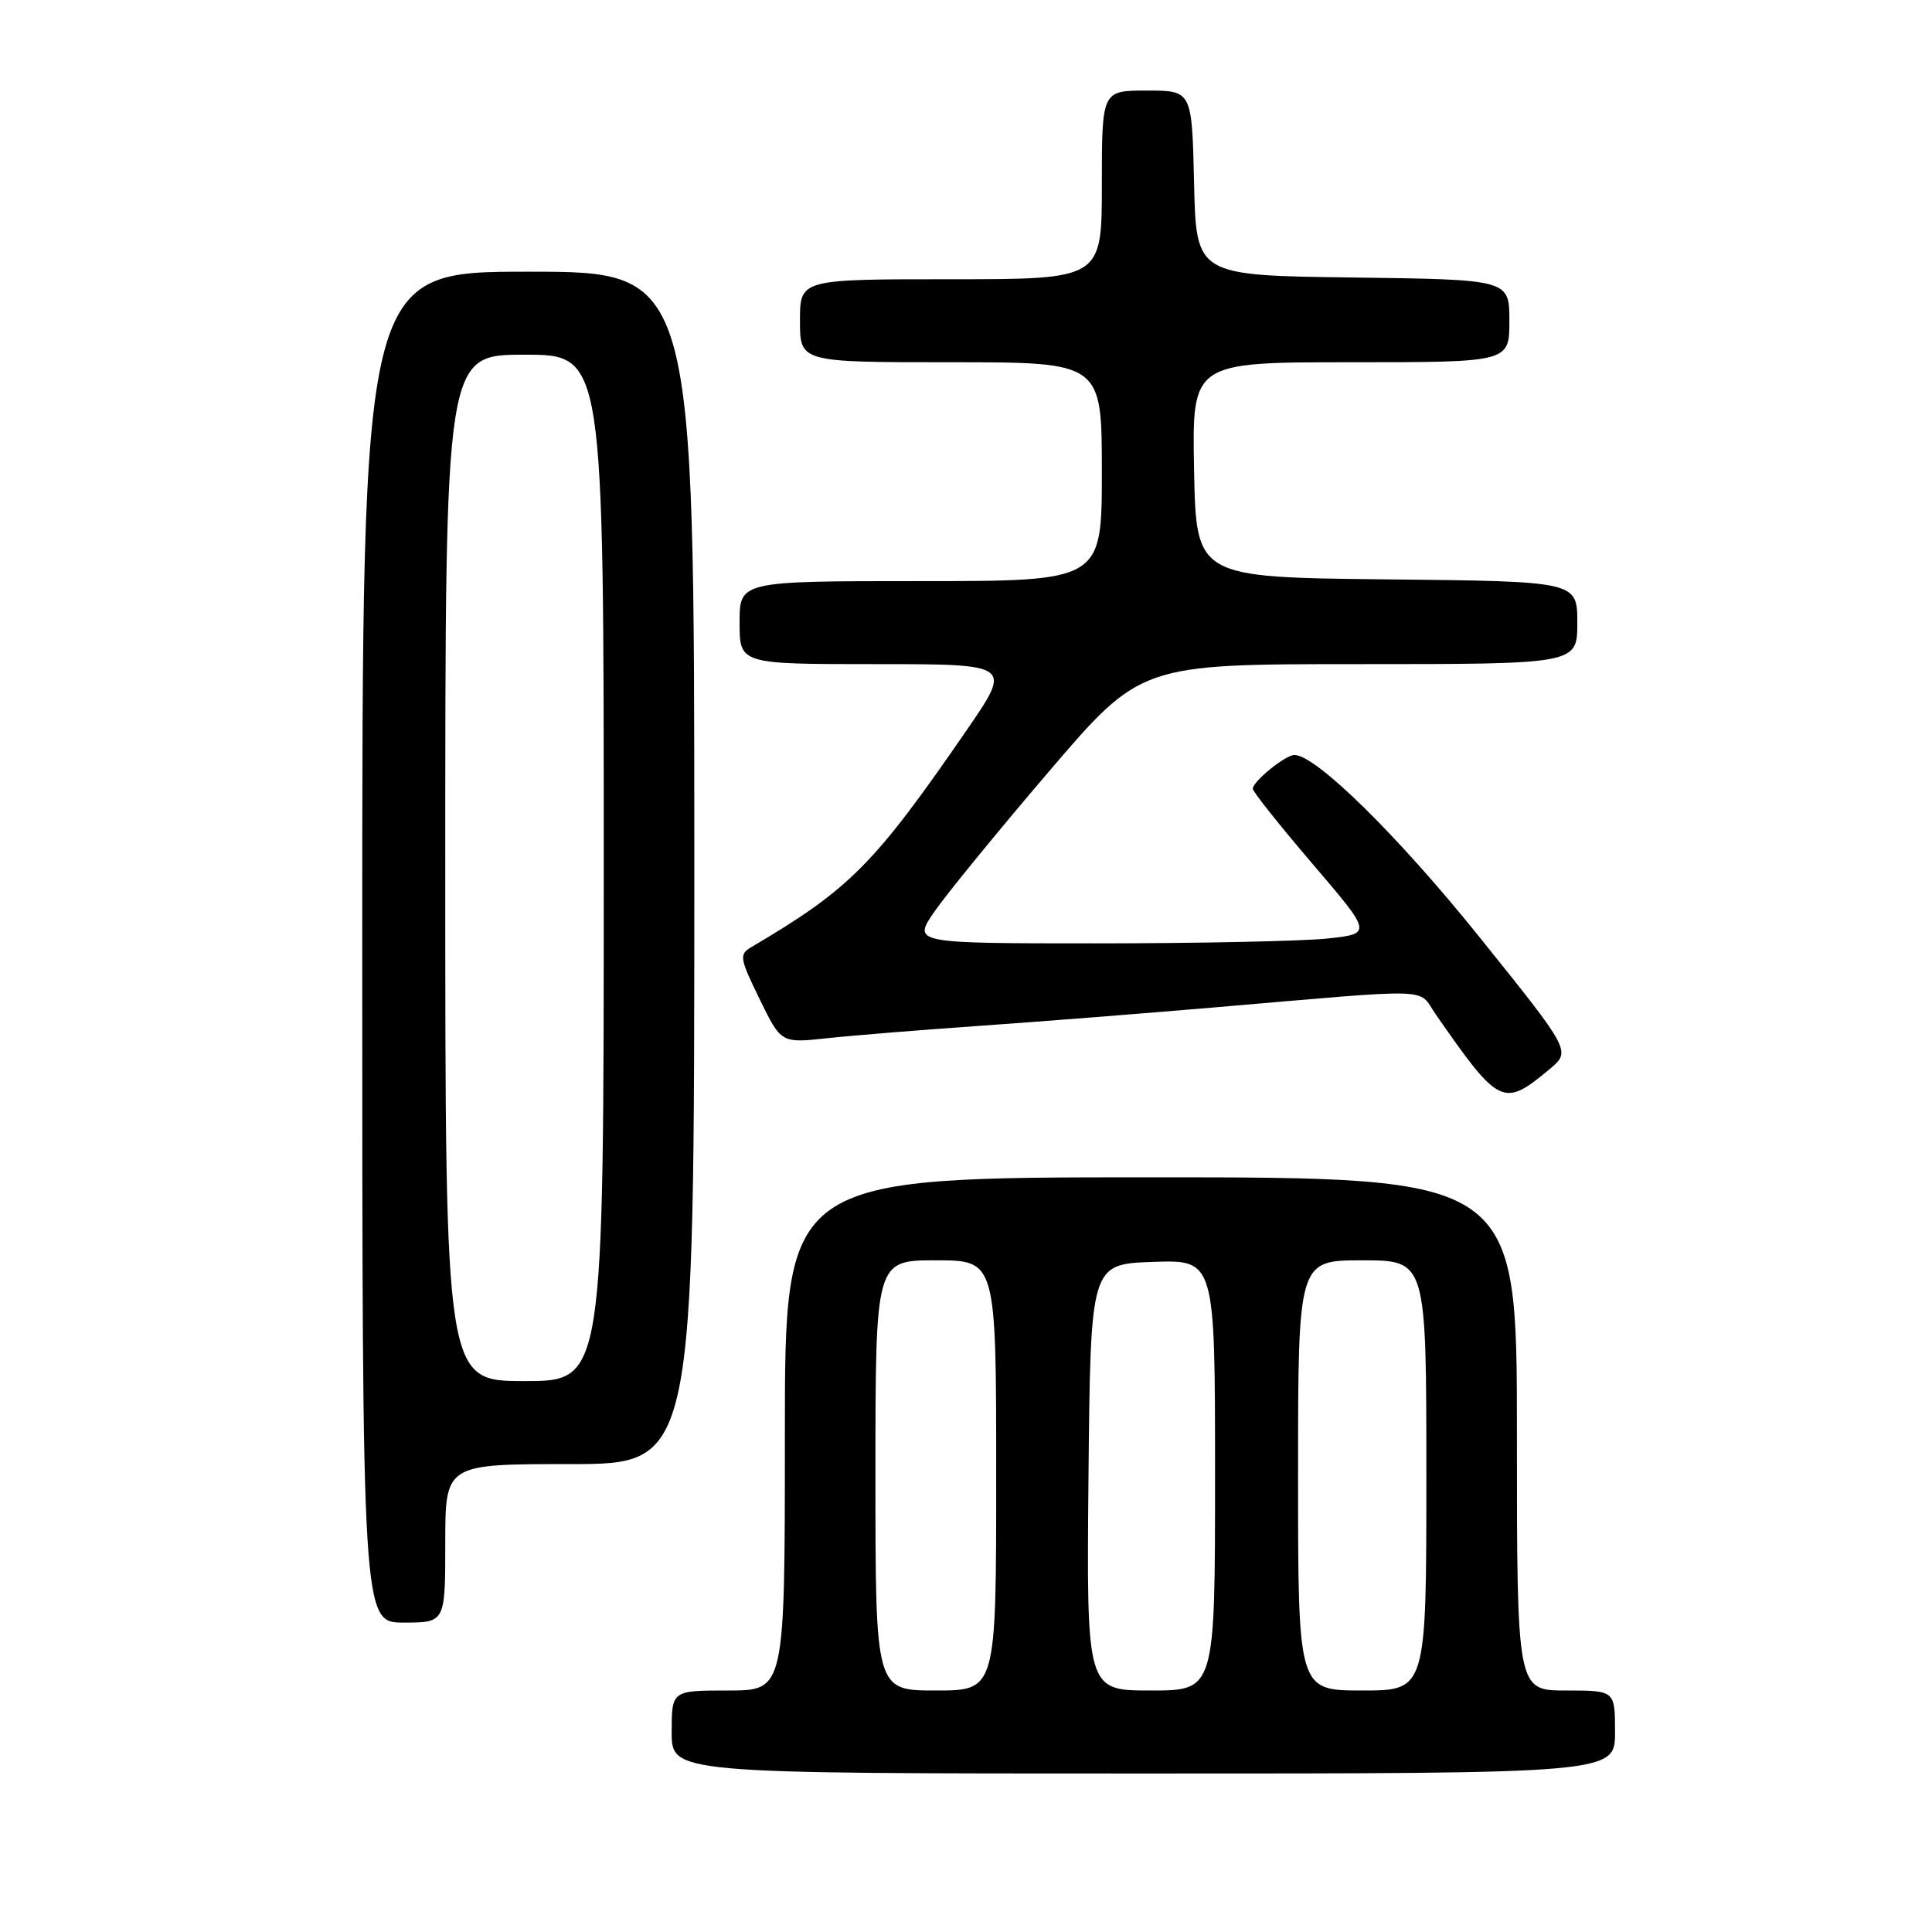 <?xml version="1.0" encoding="UTF-8" standalone="no"?>
<!DOCTYPE svg PUBLIC "-//W3C//DTD SVG 1.1//EN" "http://www.w3.org/Graphics/SVG/1.1/DTD/svg11.dtd" >
<svg xmlns="http://www.w3.org/2000/svg" xmlns:xlink="http://www.w3.org/1999/xlink" version="1.1" viewBox="0 0 256 256">
 <g >
 <path fill="currentColor"
d=" M 214.00 229.50 C 214.00 224.00 214.00 224.00 207.50 224.00 C 201.00 224.00 201.00 224.00 201.00 190.00 C 201.00 156.00 201.00 156.00 152.50 156.00 C 104.00 156.00 104.00 156.00 104.00 190.00 C 104.00 224.00 104.00 224.00 96.50 224.00 C 89.00 224.00 89.00 224.00 89.00 229.50 C 89.00 235.00 89.00 235.00 151.50 235.00 C 214.00 235.00 214.00 235.00 214.00 229.50 Z  M 59.00 204.50 C 59.00 194.00 59.00 194.00 75.50 194.00 C 92.00 194.00 92.00 194.00 92.00 115.00 C 92.00 36.00 92.00 36.00 70.00 36.00 C 48.00 36.00 48.00 36.00 48.00 125.50 C 48.00 215.00 48.00 215.00 53.50 215.00 C 59.00 215.00 59.00 215.00 59.00 204.50 Z  M 205.34 141.66 C 208.18 139.28 208.18 139.28 196.07 124.21 C 185.27 110.76 174.30 99.97 171.50 100.04 C 170.28 100.07 166.00 103.55 166.00 104.51 C 166.00 104.90 169.57 109.38 173.92 114.47 C 181.84 123.73 181.84 123.73 175.78 124.37 C 172.44 124.71 158.73 125.00 145.31 125.00 C 120.90 125.00 120.90 125.00 123.85 120.75 C 125.47 118.41 132.27 110.09 138.97 102.25 C 151.15 88.00 151.15 88.00 180.08 88.00 C 209.00 88.00 209.00 88.00 209.00 82.52 C 209.00 77.03 209.00 77.03 183.75 76.77 C 158.50 76.50 158.50 76.50 158.22 62.25 C 157.95 48.00 157.95 48.00 178.97 48.00 C 200.00 48.00 200.00 48.00 200.00 42.52 C 200.00 37.04 200.00 37.04 179.25 36.77 C 158.50 36.50 158.50 36.50 158.22 24.25 C 157.94 12.00 157.94 12.00 151.97 12.00 C 146.00 12.00 146.00 12.00 146.00 24.50 C 146.00 37.00 146.00 37.00 126.00 37.00 C 106.00 37.00 106.00 37.00 106.00 42.50 C 106.00 48.00 106.00 48.00 126.00 48.00 C 146.00 48.00 146.00 48.00 146.00 62.50 C 146.00 77.00 146.00 77.00 122.00 77.00 C 98.00 77.00 98.00 77.00 98.00 82.50 C 98.00 88.00 98.00 88.00 116.05 88.00 C 134.11 88.00 134.11 88.00 128.09 96.75 C 115.80 114.60 112.63 117.79 99.52 125.52 C 97.93 126.46 98.01 126.98 100.65 132.38 C 103.50 138.22 103.50 138.22 109.50 137.58 C 112.80 137.22 121.80 136.49 129.50 135.95 C 137.20 135.42 151.38 134.30 161.00 133.48 C 190.74 130.94 187.77 130.85 190.23 134.39 C 198.68 146.54 199.19 146.79 205.34 141.66 Z  M 116.00 195.50 C 116.00 167.00 116.00 167.00 124.00 167.00 C 132.00 167.00 132.00 167.00 132.00 195.50 C 132.00 224.00 132.00 224.00 124.00 224.00 C 116.00 224.00 116.00 224.00 116.00 195.50 Z  M 144.23 195.75 C 144.50 167.50 144.50 167.50 152.75 167.21 C 161.00 166.92 161.00 166.92 161.00 195.46 C 161.00 224.00 161.00 224.00 152.48 224.00 C 143.97 224.00 143.97 224.00 144.23 195.75 Z  M 172.00 195.50 C 172.00 167.00 172.00 167.00 180.50 167.00 C 189.00 167.00 189.00 167.00 189.00 195.50 C 189.00 224.00 189.00 224.00 180.50 224.00 C 172.00 224.00 172.00 224.00 172.00 195.50 Z  M 59.00 115.00 C 59.00 47.00 59.00 47.00 69.50 47.00 C 80.00 47.00 80.00 47.00 80.00 115.00 C 80.00 183.00 80.00 183.00 69.50 183.00 C 59.00 183.00 59.00 183.00 59.00 115.00 Z "/>
</g>
</svg>
